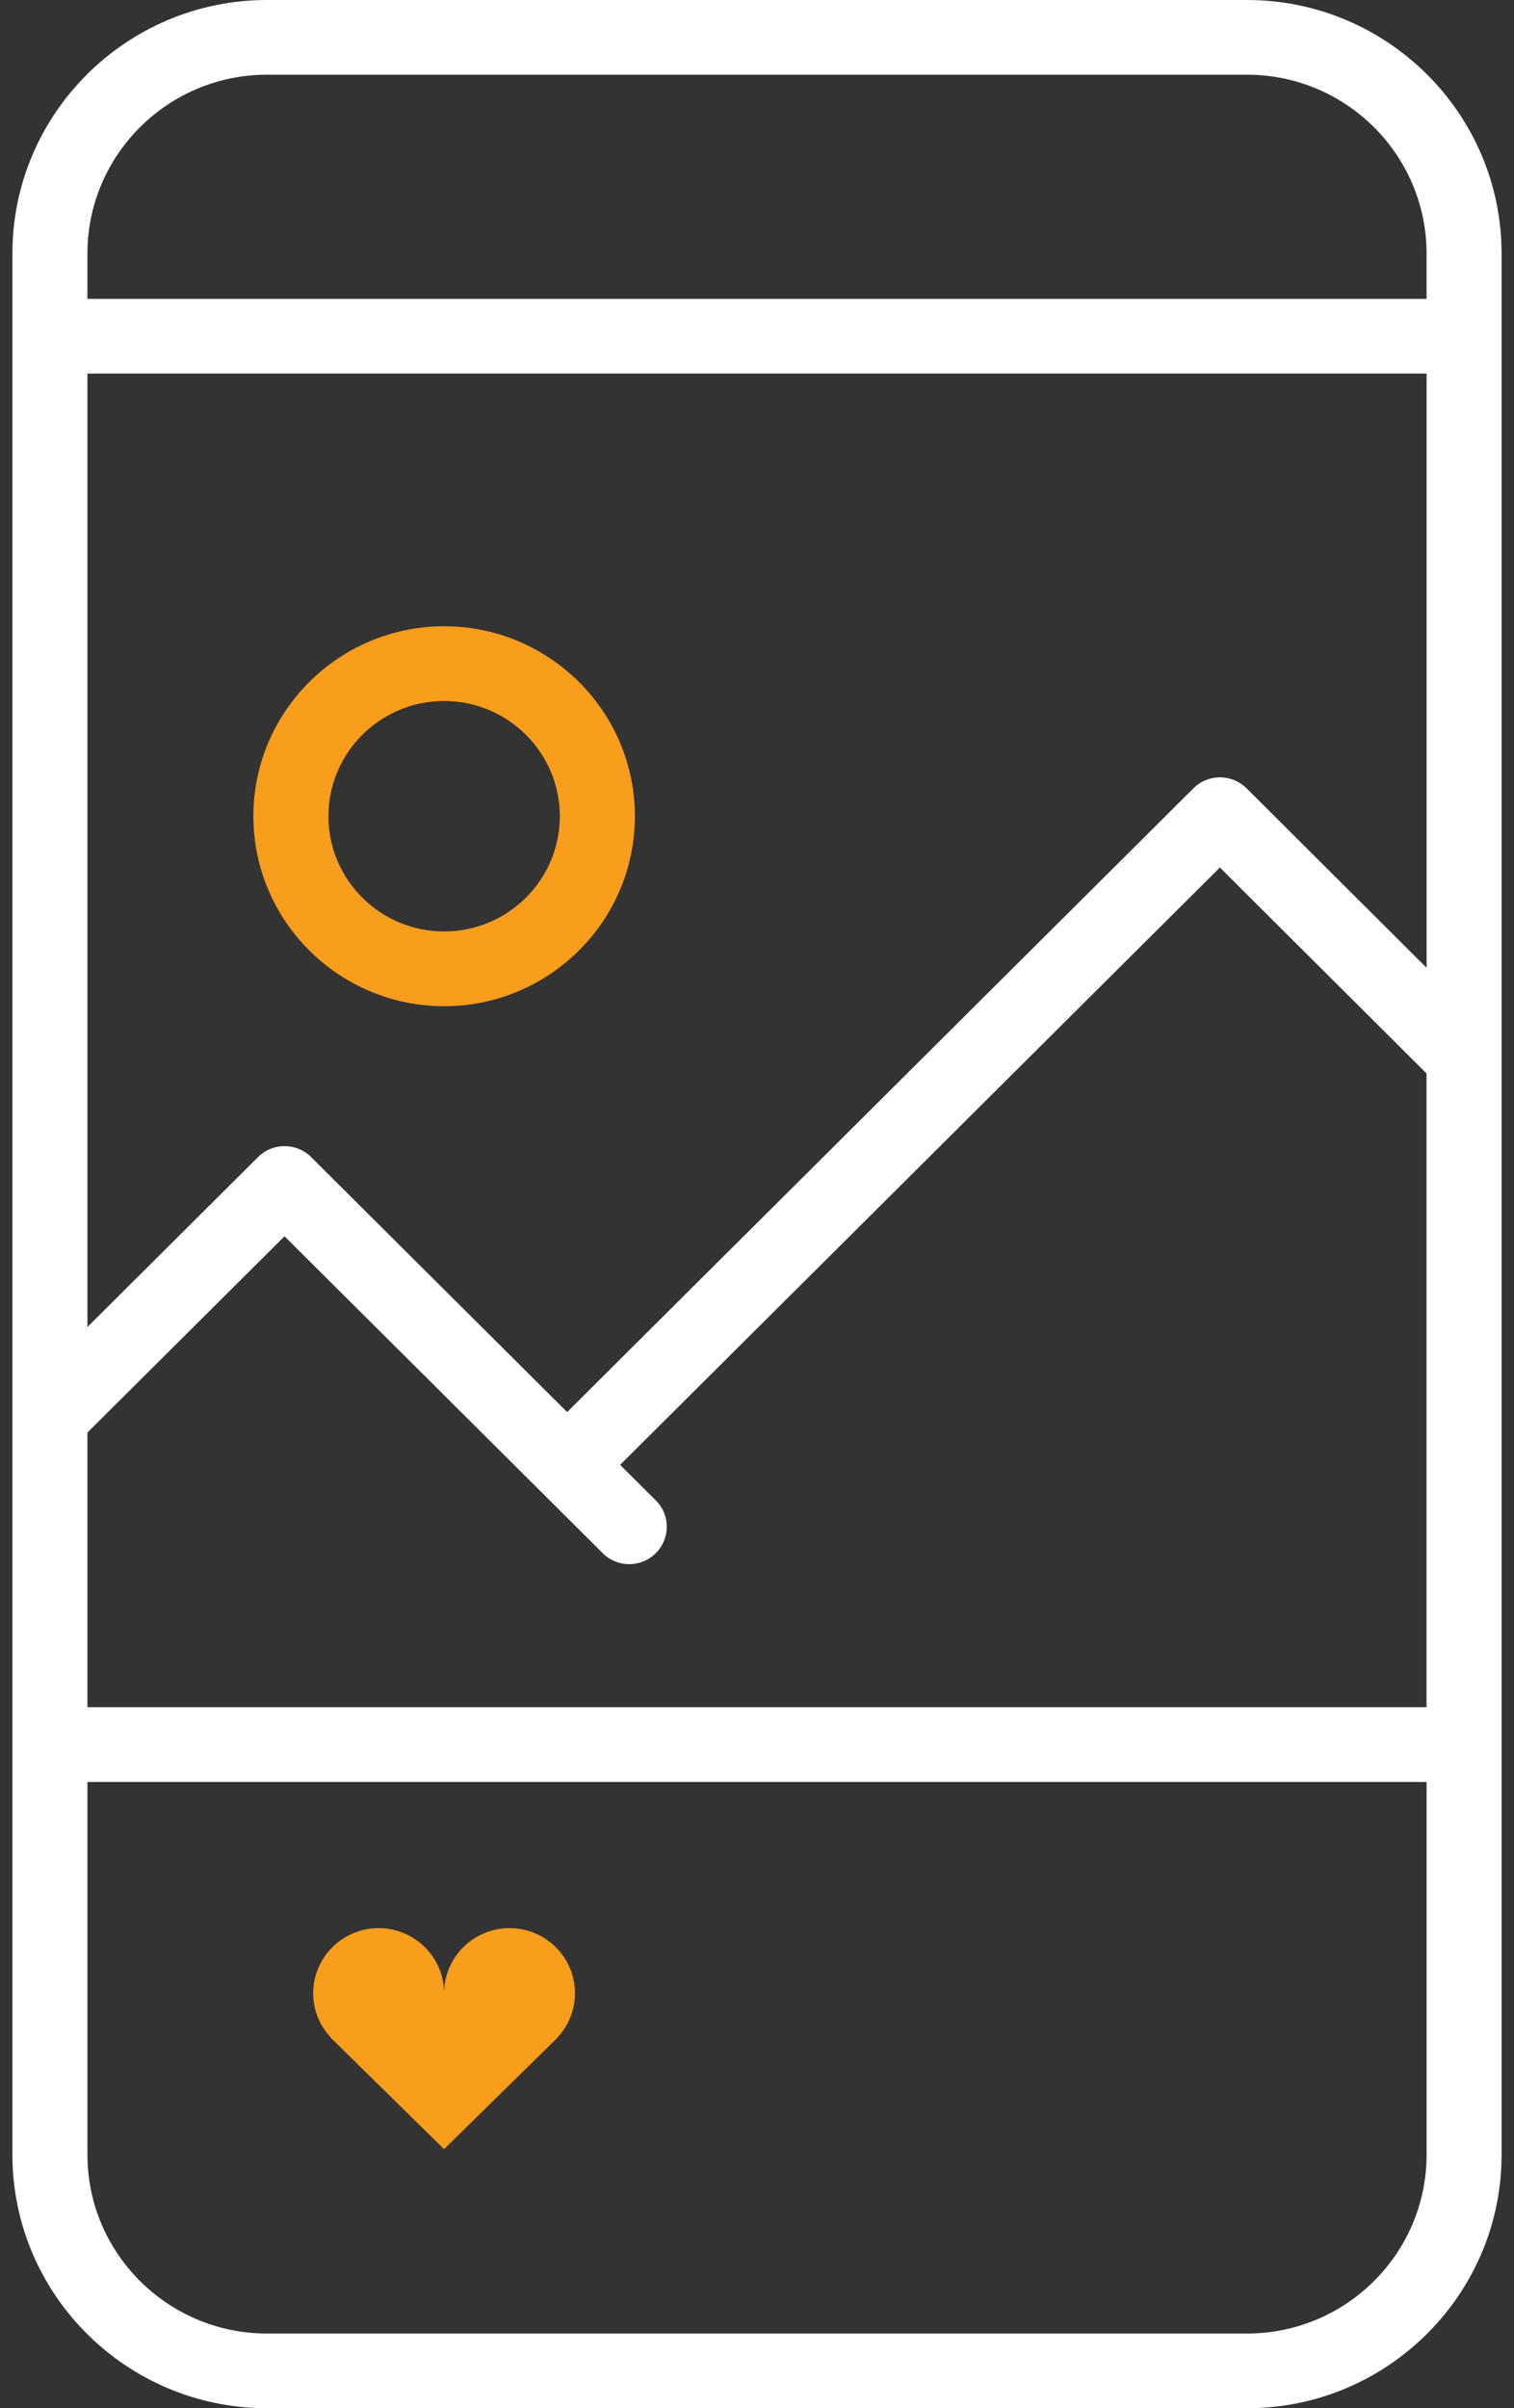 <svg width="61" height="97" viewBox="0 0 61 97" fill="none" xmlns="http://www.w3.org/2000/svg">
<rect x="0" y="0" width="61" height="97" fill="#333333" stroke="none"/>
<g clip-path="url(#clip0_580_6193)">
<path d="M17.894 40.528C13.658 40.528 10.209 37.096 10.209 32.876C10.209 28.657 13.656 25.225 17.894 25.225C22.132 25.225 25.58 28.657 25.58 32.876C25.58 37.096 22.132 40.528 17.894 40.528ZM17.894 28.235C15.324 28.235 13.232 30.317 13.232 32.876C13.232 35.435 15.324 37.518 17.894 37.518C20.465 37.518 22.556 35.435 22.556 32.876C22.556 30.317 20.465 28.235 17.894 28.235Z" fill="#F99D1C"/>
<path d="M22.45 82.077C22.892 81.608 23.166 80.981 23.166 80.288C23.166 78.837 21.986 77.662 20.529 77.662C19.073 77.662 17.892 78.837 17.892 80.288C17.892 78.837 16.712 77.662 15.255 77.662C13.799 77.662 12.618 78.837 12.618 80.288C12.618 80.981 12.894 81.608 13.334 82.077L13.328 82.081L13.377 82.127C13.388 82.139 13.399 82.15 13.411 82.161L17.892 86.564L22.374 82.161C22.385 82.15 22.396 82.14 22.408 82.129L22.457 82.082L22.45 82.079V82.077Z" fill="#F99D1C"/>
<path d="M60.5 42.612V10.213C60.5 4.582 55.898 0 50.243 0H10.757C5.102 0 0.5 4.582 0.5 10.213V86.787C0.5 92.418 5.102 97 10.757 97H50.243C55.898 97 60.5 92.418 60.5 86.787V42.612ZM3.522 57.702L11.464 49.795L24.285 62.56C24.581 62.854 24.967 63.002 25.354 63.002C25.74 63.002 26.126 62.854 26.422 62.56C27.013 61.973 27.013 61.02 26.422 60.433L24.985 59.002L49.15 34.941L57.475 43.236V68.763H3.522V57.702ZM50.221 31.751C49.937 31.468 49.554 31.31 49.153 31.31C48.752 31.31 48.367 31.468 48.085 31.751L22.85 56.876L12.534 46.605C11.943 46.017 10.986 46.017 10.397 46.605L3.523 53.449V15.046H57.478V38.98L50.223 31.751H50.221ZM10.757 3.009H50.243C54.232 3.009 57.477 6.24 57.477 10.213V12.038H3.522V10.213C3.522 6.24 6.768 3.009 10.756 3.009H10.757ZM50.243 93.991H10.757C6.768 93.991 3.523 90.76 3.523 86.789V71.775H57.478V86.789C57.478 90.761 54.232 93.991 50.244 93.991H50.243Z" fill="white"/>
</g>
<defs>
<clipPath id="clip0_580_6193">
<rect width="60" height="97" fill="white" transform="translate(0.5)"/>
</clipPath>
</defs>
</svg>
